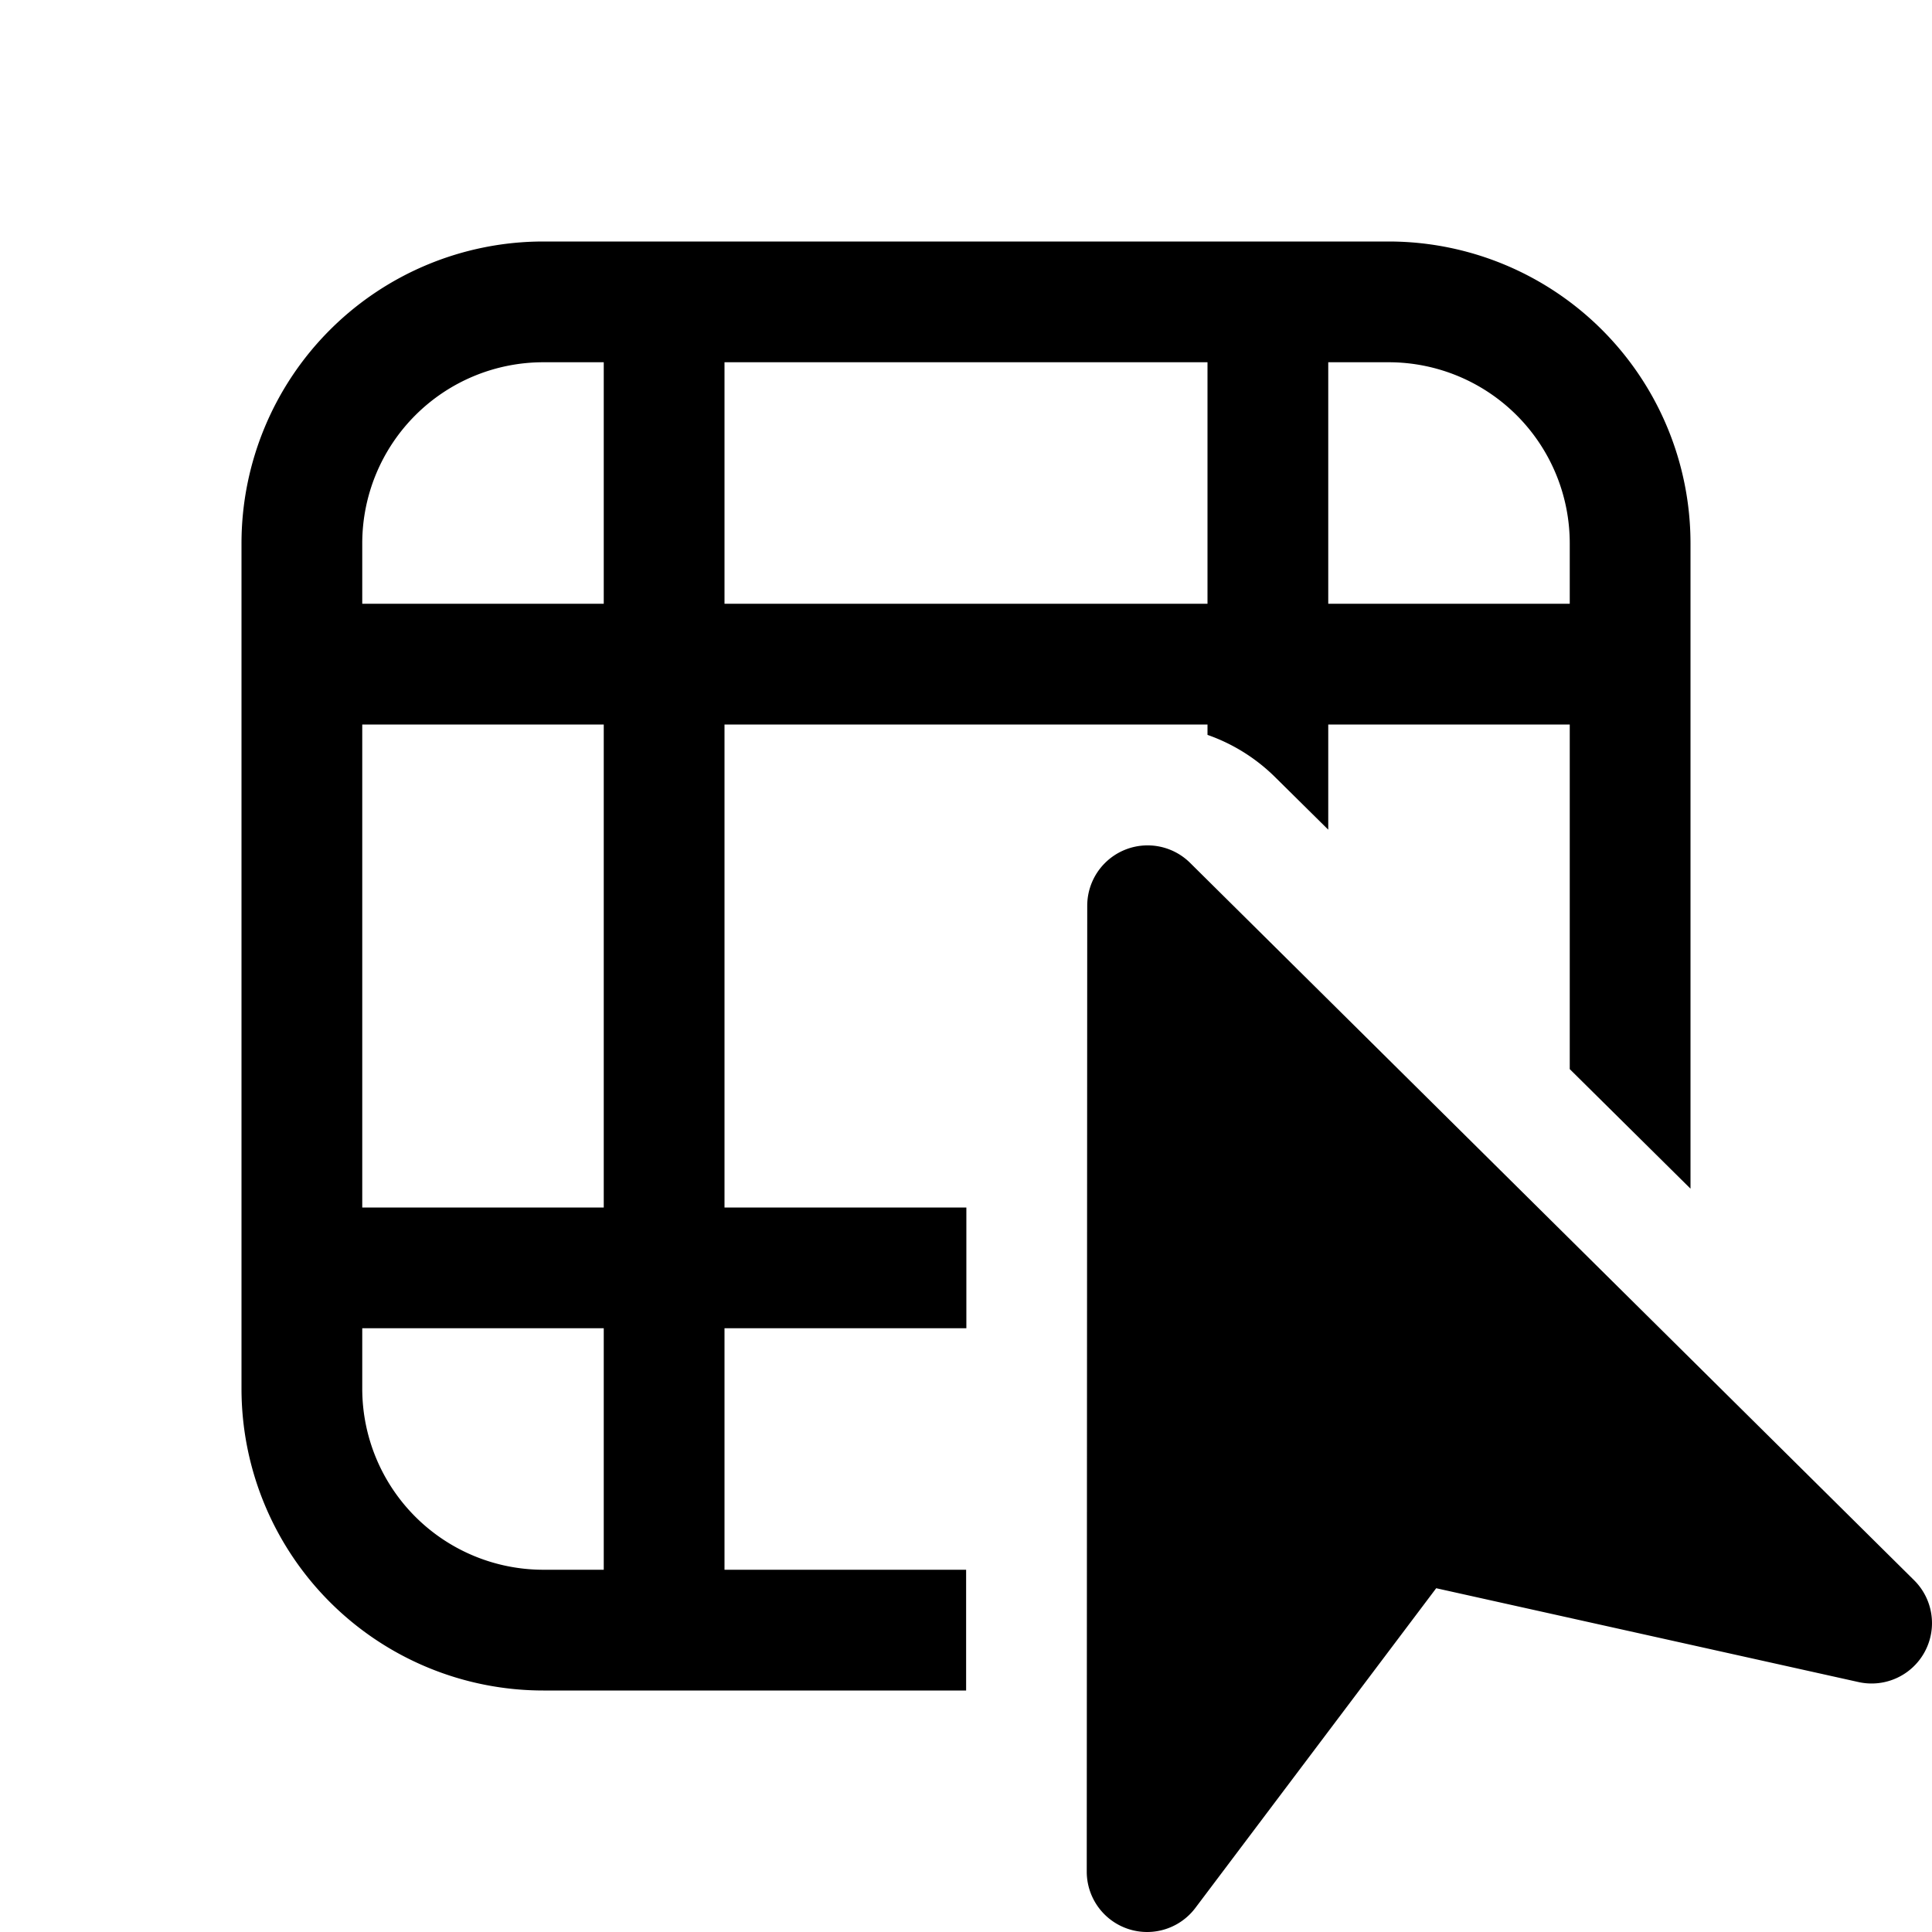 <svg xmlns="http://www.w3.org/2000/svg" width="1em" height="1em" viewBox="0 0 16 16"><path fill="currentColor" d="M2 4.5A2.5 2.5 0 0 1 4.5 2h7A2.5 2.5 0 0 1 14 4.5v5.344l-1-.99V6h-2v.871l-.44-.435a1.5 1.5 0 0 0-.56-.35V6H6v4h2.003v1H6v2h2.001v1H4.5A2.5 2.5 0 0 1 2 11.5zM5 11H3v.5A1.5 1.5 0 0 0 4.5 13H5zm0-5H3v4h2zm1-1h4V3H6zM5 3h-.5A1.5 1.5 0 0 0 3 4.5V5h2zm8 2v-.5A1.5 1.5 0 0 0 11.5 3H11v2zM9.856 7.146a.5.5 0 0 0-.852.355L9 15.499a.5.5 0 0 0 .9.301l1.994-2.647l3.497.777a.5.5 0 0 0 .46-.844z"/></svg>